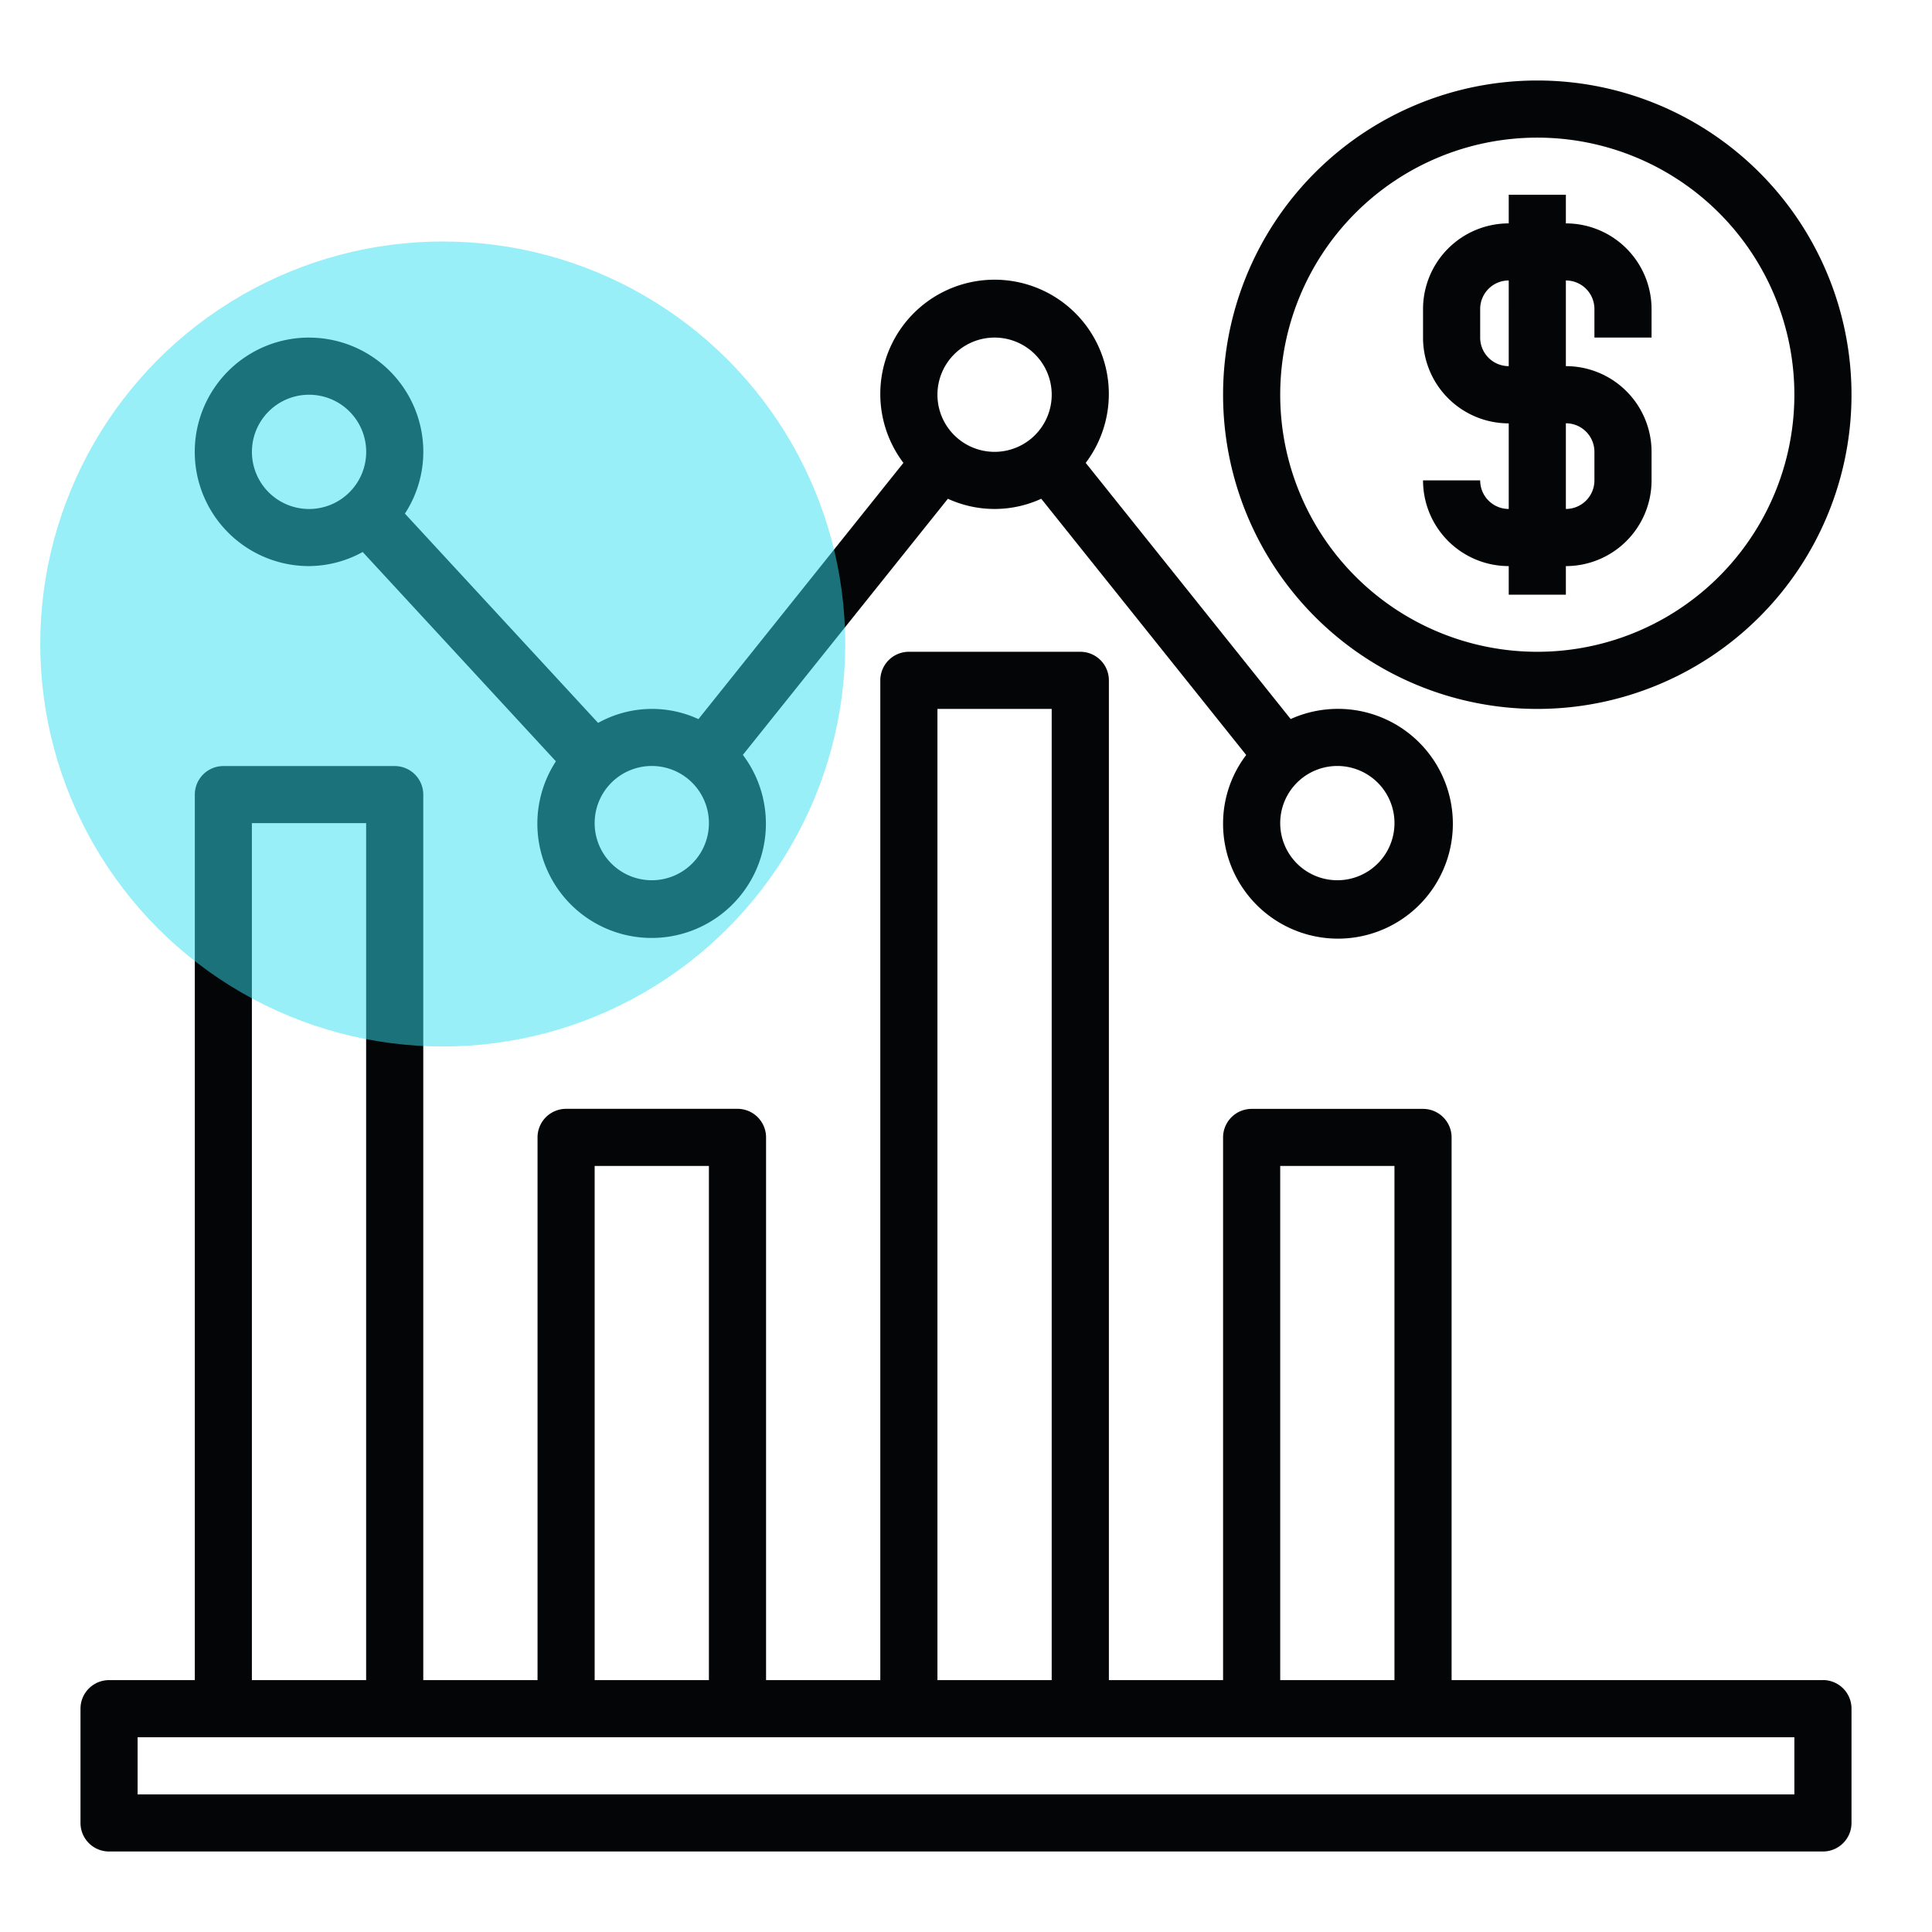 <svg id="icon_benefit_bonus" xmlns="http://www.w3.org/2000/svg" xmlns:xlink="http://www.w3.org/1999/xlink" width="96" height="96" viewBox="0 0 96 96">
  <defs>
    <clipPath id="clip-path">
      <rect id="Rectangle_2" data-name="Rectangle 2" width="96" height="96" fill="none"/>
    </clipPath>
  </defs>
  <g id="Group_2" data-name="Group 2" clip-path="url(#clip-path)">
    <path id="Path_9" data-name="Path 9" d="M90.581,83.484H72.129V56.516A1.419,1.419,0,0,0,70.71,55.1H62.194a1.419,1.419,0,0,0-1.42,1.419V83.484H55.1V33.806a1.42,1.42,0,0,0-1.42-1.419H45.161a1.419,1.419,0,0,0-1.419,1.419V83.484H38.065V56.516a1.419,1.419,0,0,0-1.42-1.419H28.129a1.419,1.419,0,0,0-1.419,1.419V83.484H21.032v-44a1.419,1.419,0,0,0-1.419-1.419H11.1a1.419,1.419,0,0,0-1.42,1.419v44H5.419A1.419,1.419,0,0,0,4,84.9v5.678A1.419,1.419,0,0,0,5.419,92H90.581A1.419,1.419,0,0,0,92,90.581V84.9a1.419,1.419,0,0,0-1.419-1.419M63.613,57.935H69.29V83.483H63.613ZM46.581,35.226h5.677V83.484H46.581ZM29.548,57.935h5.677V83.483H29.548ZM12.516,40.9h5.677V83.484H12.516ZM89.161,89.161H6.838V86.322H89.161Z" fill="#040506"/>
    <path id="Path_10" data-name="Path 10" d="M15.355,16.774a5.677,5.677,0,0,0,0,11.355,5.606,5.606,0,0,0,2.667-.7l9.6,10.4a5.678,5.678,0,1,0,9.291-.319L47.1,24.783a5.559,5.559,0,0,0,4.639,0L61.923,37.515A5.621,5.621,0,0,0,60.774,40.9a5.709,5.709,0,1,0,3.359-5.171L53.949,23a5.678,5.678,0,1,0-9.059,0L34.705,35.732a5.506,5.506,0,0,0-4.985.189l-9.6-10.4a5.619,5.619,0,0,0,.914-3.068,5.677,5.677,0,0,0-5.677-5.677m-2.839,5.677a2.839,2.839,0,1,1,2.839,2.839,2.839,2.839,0,0,1-2.839-2.839M69.291,40.9a2.839,2.839,0,1,1-2.839-2.839A2.839,2.839,0,0,1,69.291,40.9M49.42,16.774a2.839,2.839,0,1,1-2.839,2.839,2.839,2.839,0,0,1,2.839-2.839M35.226,40.9a2.839,2.839,0,1,1-2.839-2.839A2.839,2.839,0,0,1,35.226,40.9" fill="#040506"/>
    <path id="Path_11" data-name="Path 11" d="M77.807,11.1V9.677H74.968V11.1a4.259,4.259,0,0,0-4.258,4.258v1.42a4.258,4.258,0,0,0,4.258,4.259V25.29a1.419,1.419,0,0,1-1.419-1.42H70.71a4.258,4.258,0,0,0,4.258,4.259v1.42h2.839v-1.42a4.258,4.258,0,0,0,4.258-4.259V22.451a4.259,4.259,0,0,0-4.258-4.258V13.936a1.418,1.418,0,0,1,1.419,1.418v1.42h2.839v-1.42A4.259,4.259,0,0,0,77.807,11.1m1.419,11.355V23.87a1.419,1.419,0,0,1-1.419,1.42V21.033a1.418,1.418,0,0,1,1.419,1.418m-4.258-4.258a1.418,1.418,0,0,1-1.419-1.419v-1.42a1.418,1.418,0,0,1,1.419-1.418Z" fill="#040506"/>
    <path id="Path_12" data-name="Path 12" d="M76.387,4A15.613,15.613,0,1,0,92,19.613,15.613,15.613,0,0,0,76.387,4m0,28.387A12.774,12.774,0,1,1,89.161,19.613,12.774,12.774,0,0,1,76.387,32.387" fill="#040506"/>
  </g>
  <circle id="Ellipse_5" data-name="Ellipse 5" cx="20" cy="20" r="20" transform="translate(2 12)" fill="rgba(50,225,240,0.5)"/>
</svg>
